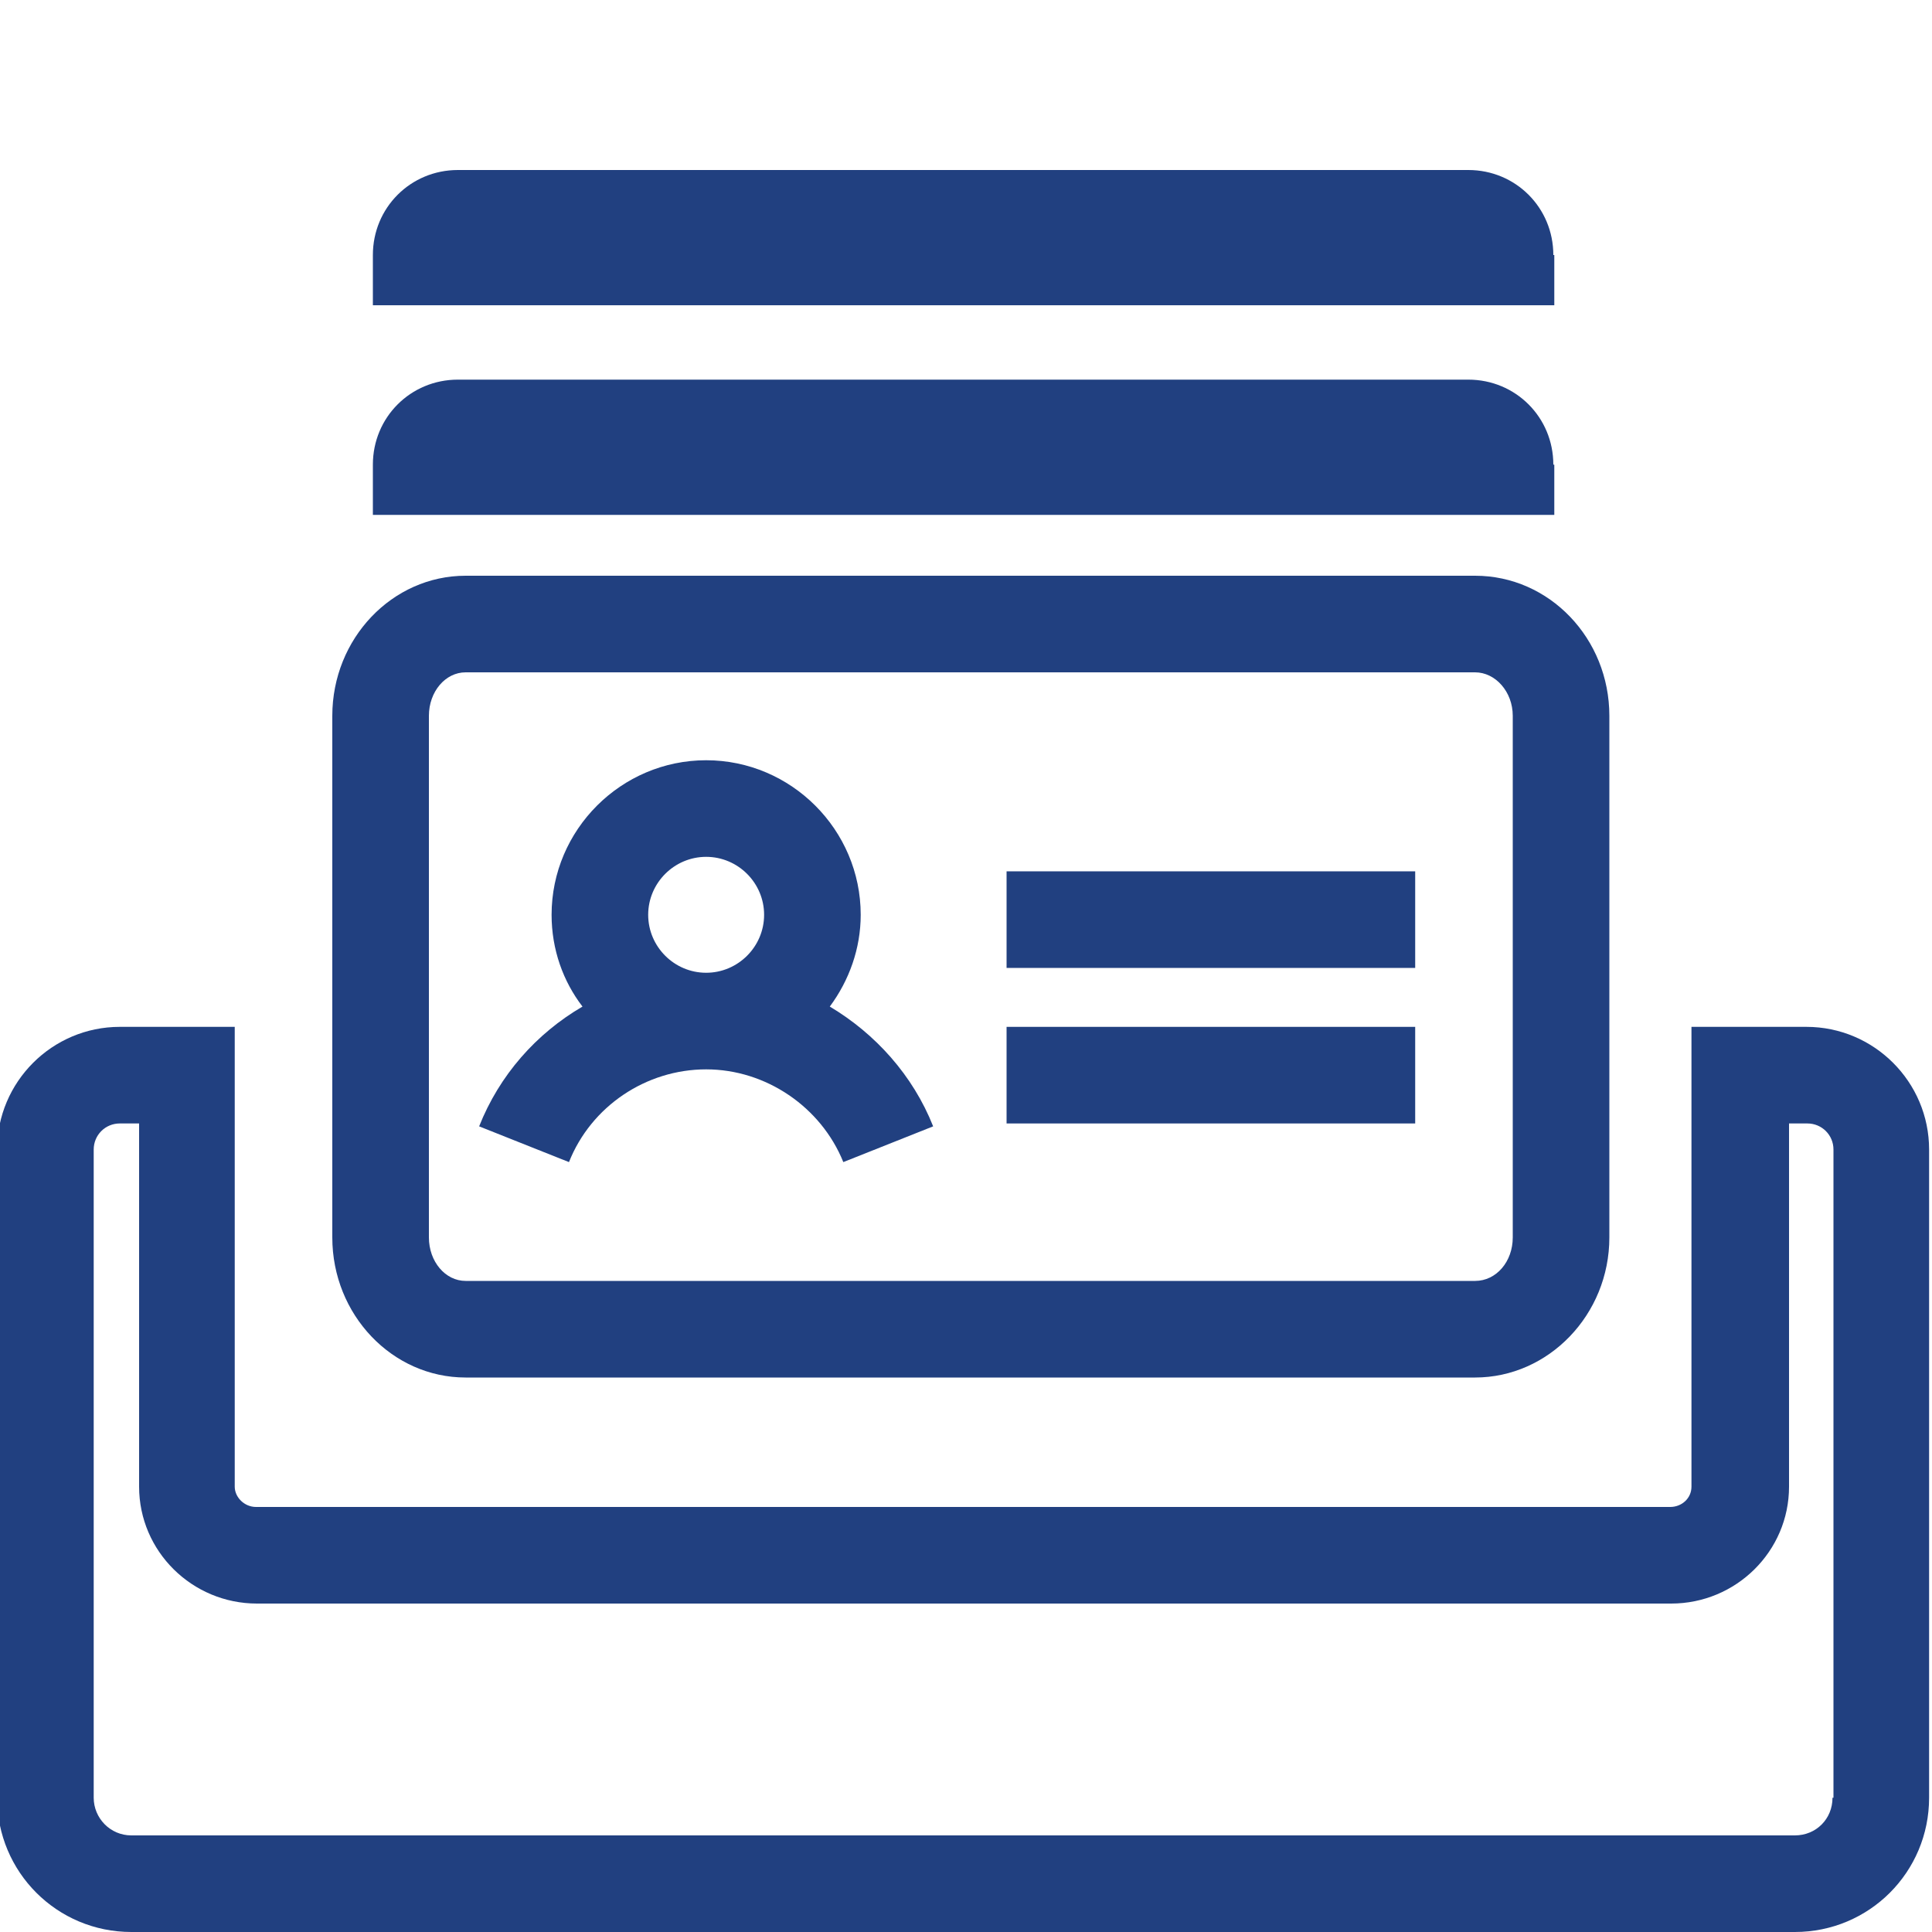 <?xml version="1.0" encoding="UTF-8"?><svg id="Layer_1" xmlns="http://www.w3.org/2000/svg" viewBox="0 0 20 20"><defs><style>.cls-1{fill:#214080;}</style></defs><path class="cls-1" d="M7.31,11.07c.62,0,1.19,.39,1.42,.96l.93-.37c-.21-.53-.6-.96-1.07-1.24,.2-.27,.32-.6,.32-.95,0-.88-.72-1.6-1.6-1.6s-1.6,.72-1.6,1.6c0,.36,.12,.69,.32,.95-.48,.28-.86,.71-1.07,1.24l.93,.37c.23-.58,.8-.96,1.42-.96Zm-.6-1.6c0-.33,.27-.6,.6-.6s.6,.27,.6,.6-.27,.6-.6,.6-.6-.27-.6-.6Z"/><rect class="cls-1" x="10.42" y="9.02" width="4.23" height="1"/><rect class="cls-1" x="10.42" y="10.63" width="4.23" height="1"/><path class="cls-1" d="M4.82,14.26H15.27c.76,0,1.39-.65,1.39-1.45V7.41c0-.8-.62-1.45-1.39-1.45H4.82c-.76,0-1.38,.65-1.38,1.45v5.4c0,.8,.62,1.45,1.38,1.45Zm-.38-6.85c0-.25,.17-.45,.38-.45H15.27c.21,0,.39,.2,.39,.45v5.4c0,.25-.17,.45-.39,.45H4.82c-.21,0-.38-.2-.38-.45V7.41Z"/><path class="cls-1" d="M16.08,4.81c0-.49-.39-.88-.88-.88H4.74c-.49,0-.88,.39-.88,.88v.52h12.23v-.52Z"/><path class="cls-1" d="M16.08,2.64c0-.49-.39-.88-.88-.88H4.74c-.49,0-.88,.39-.88,.88v.52h12.23v-.52Z"/><path class="cls-1" d="M18.7,10.63h-1.19v4.76c0,.12-.1,.21-.22,.21H2.65c-.12,0-.22-.1-.22-.21v-4.76H1.24c-.7,0-1.27,.57-1.27,1.27v6.71c0,.77,.62,1.39,1.39,1.39H18.58c.77,0,1.39-.62,1.39-1.39v-6.71c0-.7-.57-1.27-1.27-1.27Zm.27,7.98c0,.22-.17,.39-.39,.39H1.36c-.22,0-.39-.18-.39-.39v-6.71c0-.15,.12-.27,.27-.27h.2v3.76c0,.67,.55,1.21,1.22,1.21h14.64c.67,0,1.22-.54,1.22-1.21v-3.76h.19c.15,0,.27,.12,.27,.27v6.71Z"/></svg>